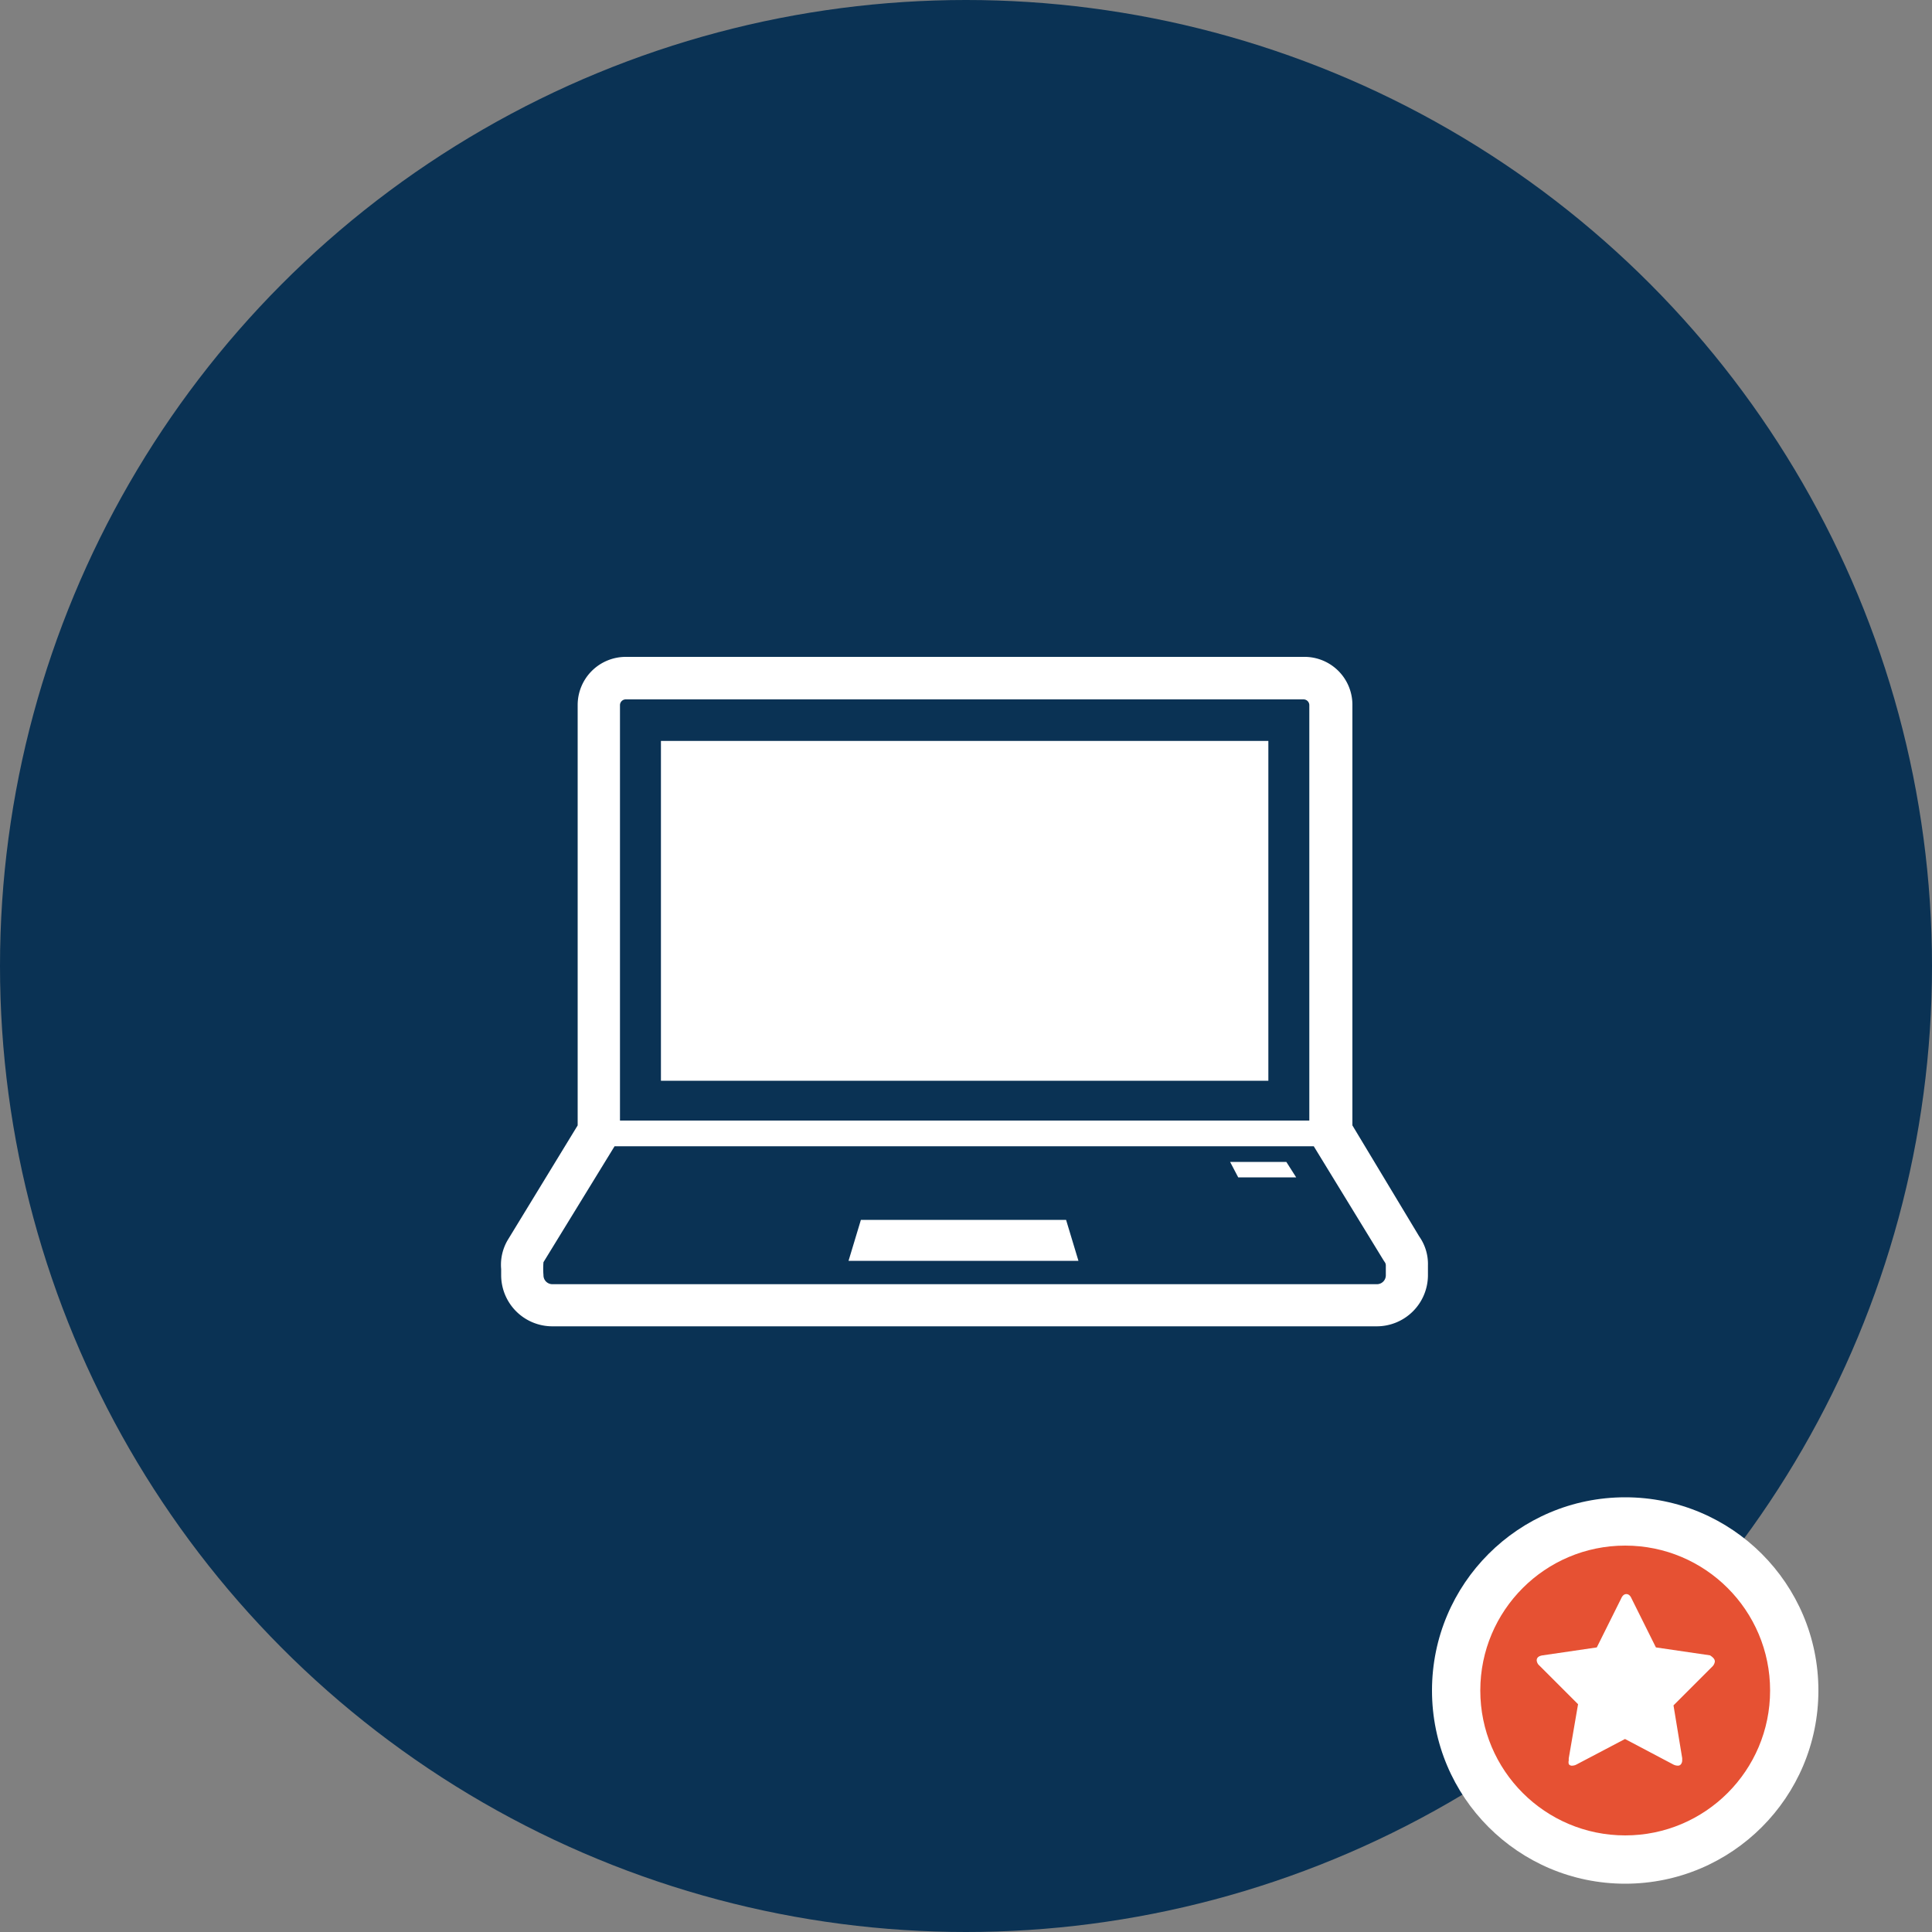 <svg xmlns="http://www.w3.org/2000/svg" viewBox="0 0 100 100"><rect x="0" y="0" width="100" height="100" fill="#808080" stroke="none"/><defs><style>.cls-1{fill:#0a3254;}.cls-2{fill:#fff;}.cls-3{fill:#e65133;}</style></defs><title>define-and-document-systems</title><g id="Layer_2" data-name="Layer 2"><g id="Layer_1-2" data-name="Layer 1"><circle class="cls-1" cx="50" cy="50" r="50"/><circle class="cls-2" cx="84.12" cy="87.5" r="10"/><circle class="cls-3" cx="84.12" cy="87.5" r="7.5"/><path class="cls-2" d="M88.76,86a.44.44,0,0,1-.14.27l-2,2L87.07,91s0,.06,0,.11a.32.32,0,0,1-.06.2.19.19,0,0,1-.17.08.53.53,0,0,1-.23-.06l-2.5-1.32-2.51,1.32a.49.49,0,0,1-.22.06.19.19,0,0,1-.18-.08.39.39,0,0,1,0-.2.54.54,0,0,1,0-.11l.48-2.79-2-2a.39.39,0,0,1-.14-.27c0-.14.1-.23.31-.26l2.8-.41,1.26-2.53c.07-.16.16-.23.27-.23s.2.07.27.23l1.26,2.53,2.8.41C88.66,85.78,88.76,85.87,88.76,86Z"/><path class="cls-2" d="M73.46,64,70,58.25V36.51A2.48,2.48,0,0,0,67.47,34H32.38a2.49,2.49,0,0,0-2.48,2.49V58.25l-3.6,5.9a2.52,2.52,0,0,0-.36,1.54V66a2.65,2.65,0,0,0,2.65,2.65H71.27A2.65,2.65,0,0,0,73.91,66s0-.4,0-.5A2.47,2.47,0,0,0,73.46,64ZM32.09,36.51a.3.3,0,0,1,.29-.31H67.47a.3.3,0,0,1,.3.31V58H32.09ZM71.73,66a.46.46,0,0,1-.46.47H28.59a.46.46,0,0,1-.46-.47,4,4,0,0,1,0-.67l3.68-6H68l3.61,5.9.06.09a.29.29,0,0,1,.06.17Zm-8.06-5.86.42.8h3l-.51-.8Zm-19.11,3-.64,2.12h11.9l-.64-2.12Z"/><path class="cls-2" d="M34.21,38.35V55.94H65.65V38.35Z"/></g></g></svg>
